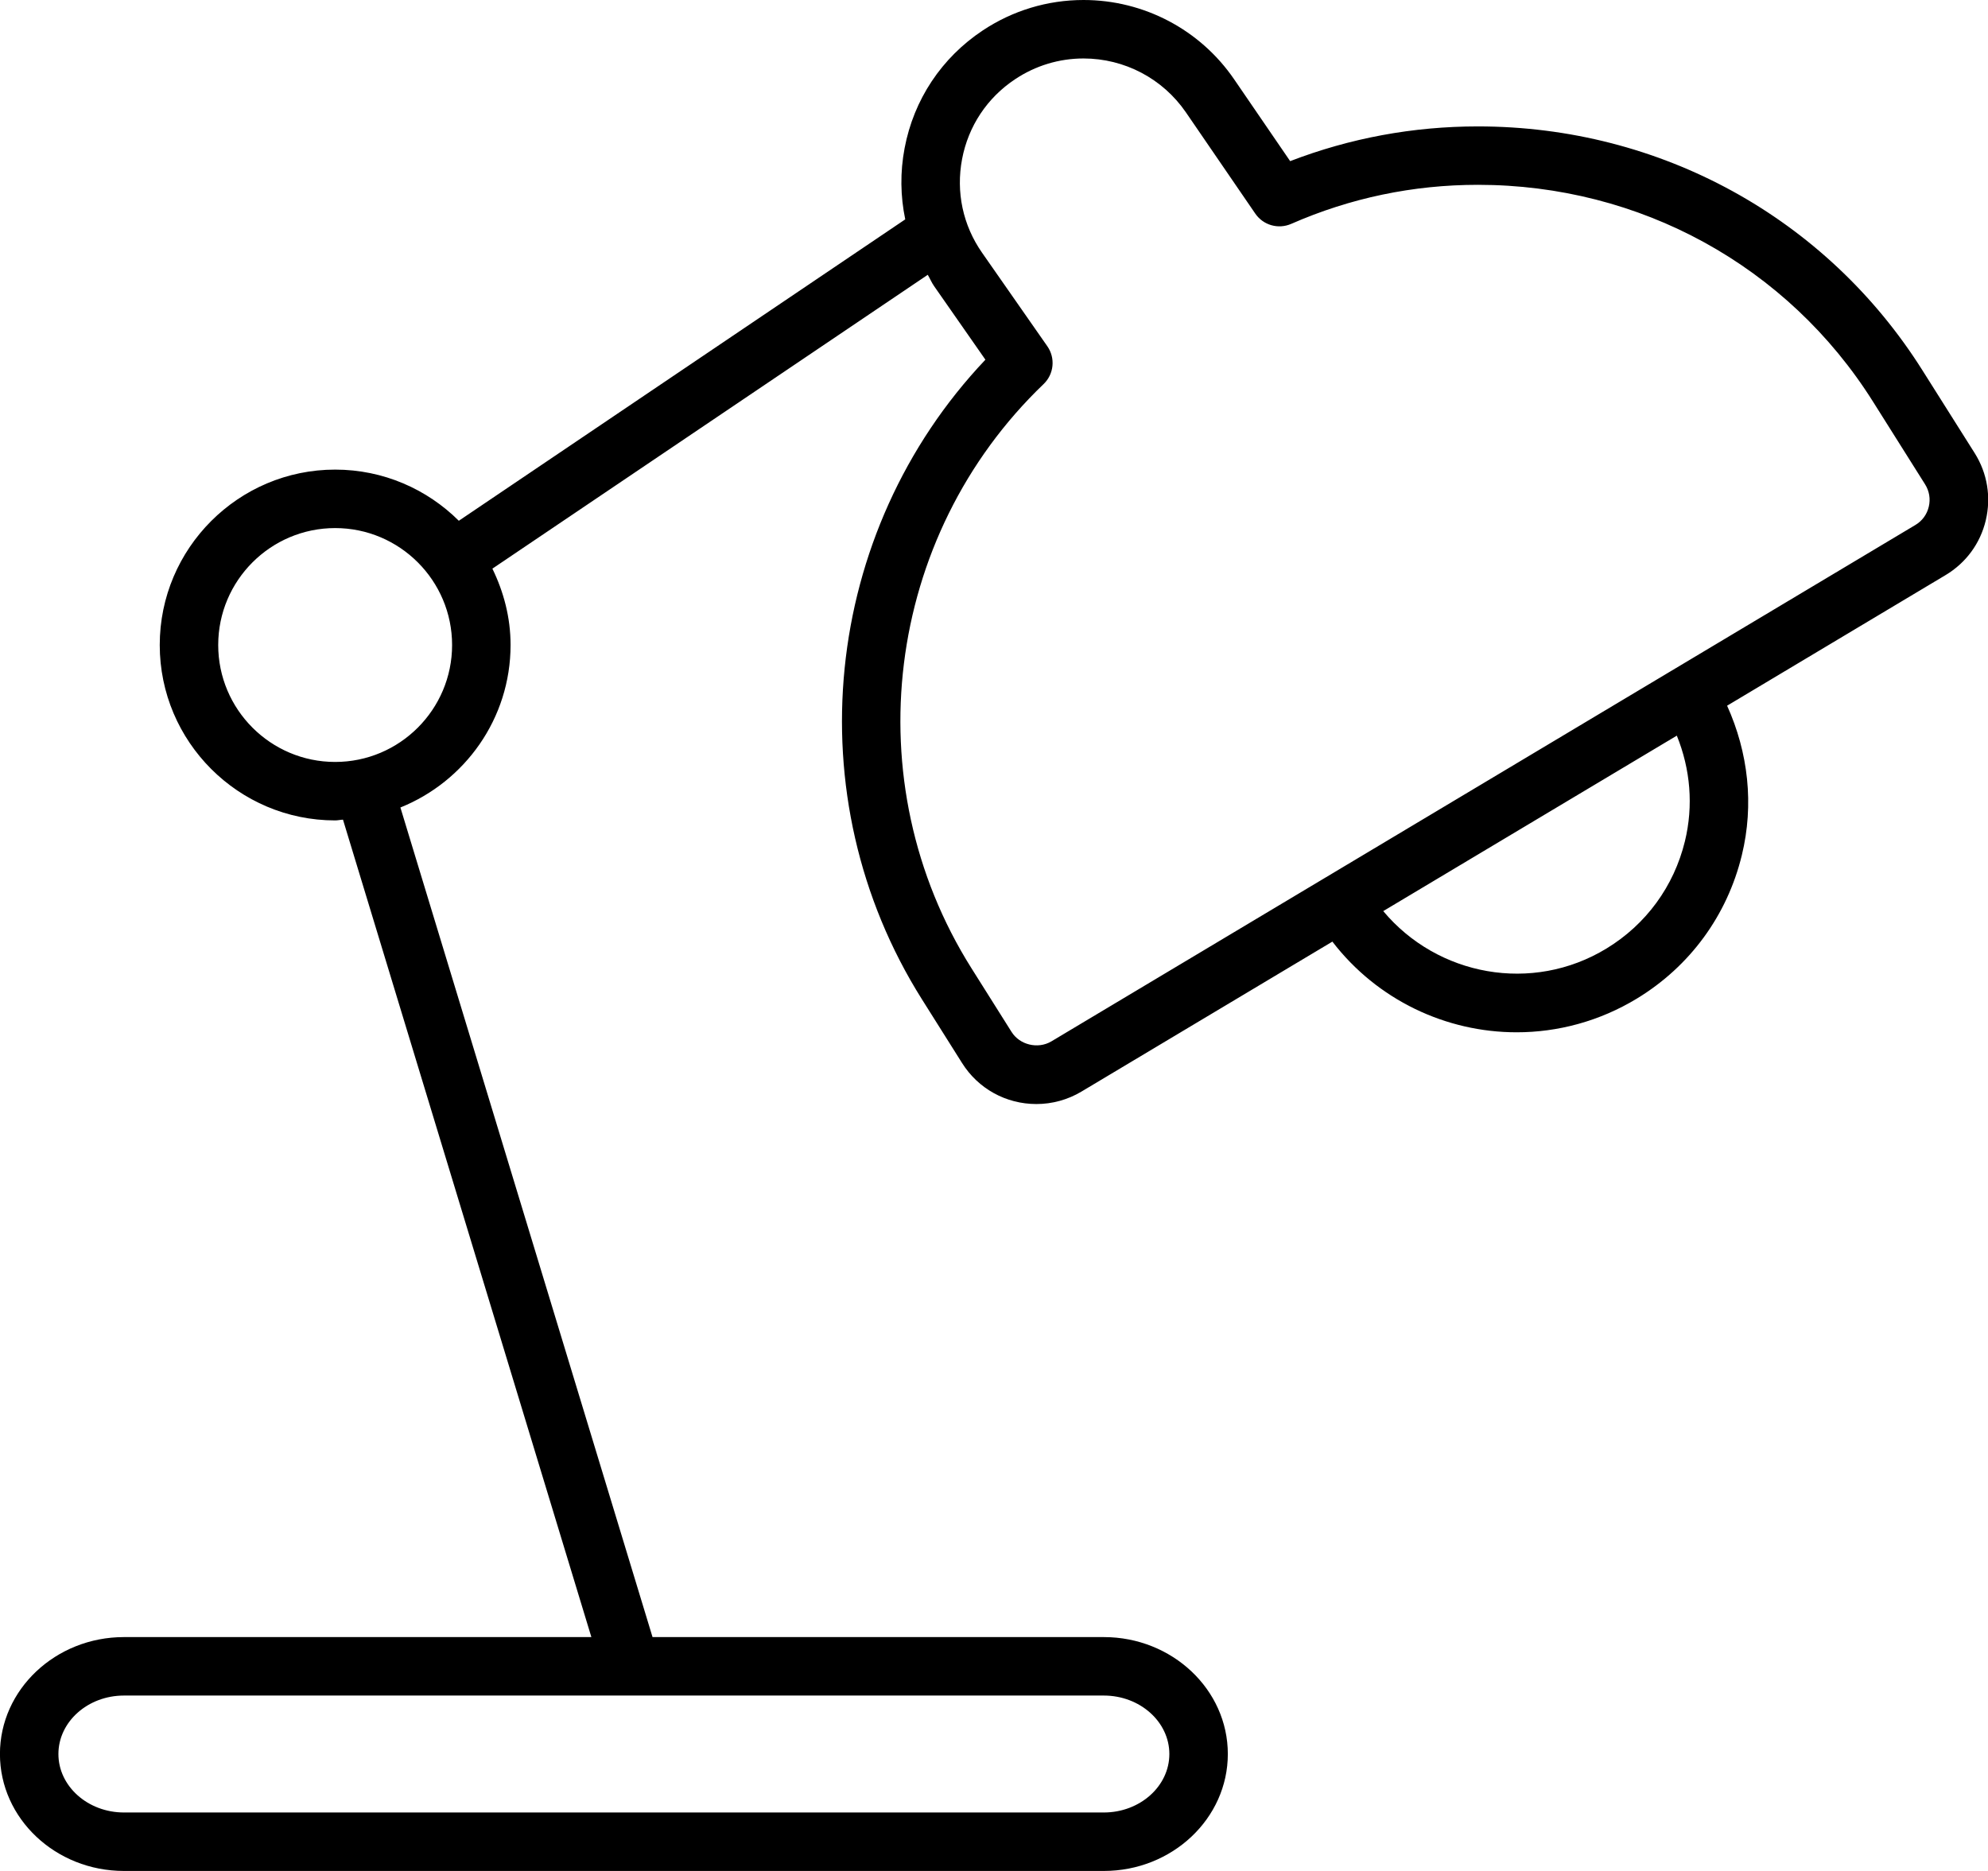 <!-- Generated by IcoMoon.io -->
<svg version="1.1" xmlns="http://www.w3.org/2000/svg" width="34" height="32" viewBox="0 0 34 32">
<title>table-lamp</title>
<path d="M2.12 32h16.758c1.169 0 2.121-0.897 2.121-2s-0.952-2-2.121-2h-7.718l-4.312-14.189c1.102-0.444 1.884-1.52 1.884-2.78 0-0.47-0.118-0.909-0.311-1.305l7.446-5.026c0.039 0.065 0.066 0.134 0.11 0.196l0.876 1.256c-2.793 2.947-3.265 7.478-1.086 10.939l0.687 1.091c0.276 0.439 0.751 0.701 1.271 0.701 0.27 0 0.536-0.073 0.769-0.212l4.293-2.566c0.769 1 1.945 1.551 3.151 1.551 0.703 0 1.415-0.187 2.059-0.578 0.906-0.551 1.543-1.422 1.793-2.452 0.211-0.867 0.109-1.755-0.252-2.556l3.735-2.233c0.35-0.209 0.595-0.542 0.689-0.938s0.027-0.804-0.189-1.148l-0.893-1.415c-1.646-2.614-4.488-4.174-7.604-4.174-1.108 0-2.187 0.2-3.211 0.594l-0.959-1.401c-0.582-0.849-1.544-1.355-2.575-1.355-0.615 0-1.211 0.18-1.724 0.521-0.704 0.468-1.179 1.183-1.336 2.013-0.078 0.41-0.072 0.822 0.011 1.218l-7.635 5.155c-0.543-0.54-1.29-0.875-2.115-0.875-1.654 0-3 1.346-3 3s1.346 3 3 3c0.046 0 0.088-0.011 0.134-0.013l4.248 13.981h-7.994c-1.169 0-2.121 0.897-2.121 2s0.951 2 2.121 2zM28.816 14.39c-0.188 0.77-0.664 1.421-1.341 1.833-1.272 0.774-2.891 0.469-3.818-0.64l5.021-3.001c0.232 0.572 0.287 1.197 0.138 1.808zM16.454 2.721c0.107-0.563 0.429-1.049 0.907-1.366 0.348-0.232 0.753-0.355 1.17-0.355 0.701 0 1.354 0.344 1.75 0.92l1.188 1.734c0.137 0.199 0.394 0.271 0.614 0.175 1.010-0.443 2.084-0.668 3.193-0.668 2.77 0 5.296 1.386 6.757 3.708l0.891 1.415c0.072 0.115 0.095 0.25 0.063 0.383s-0.113 0.243-0.229 0.312l-14.778 8.833c-0.231 0.136-0.541 0.059-0.68-0.163l-0.687-1.091c-2.003-3.182-1.484-7.383 1.235-9.989 0.178-0.17 0.205-0.445 0.064-0.647l-1.115-1.598c-0.329-0.47-0.45-1.040-0.343-1.603zM3.732 11.032c0-1.103 0.897-2 2-2s2 0.897 2 2-0.897 2-2 2-2-0.897-2-2zM2.12 29h16.758c0.618 0 1.121 0.449 1.121 1s-0.503 1-1.121 1h-16.758c-0.618 0-1.121-0.449-1.121-1s0.502-1 1.121-1z"></path>
</svg>
